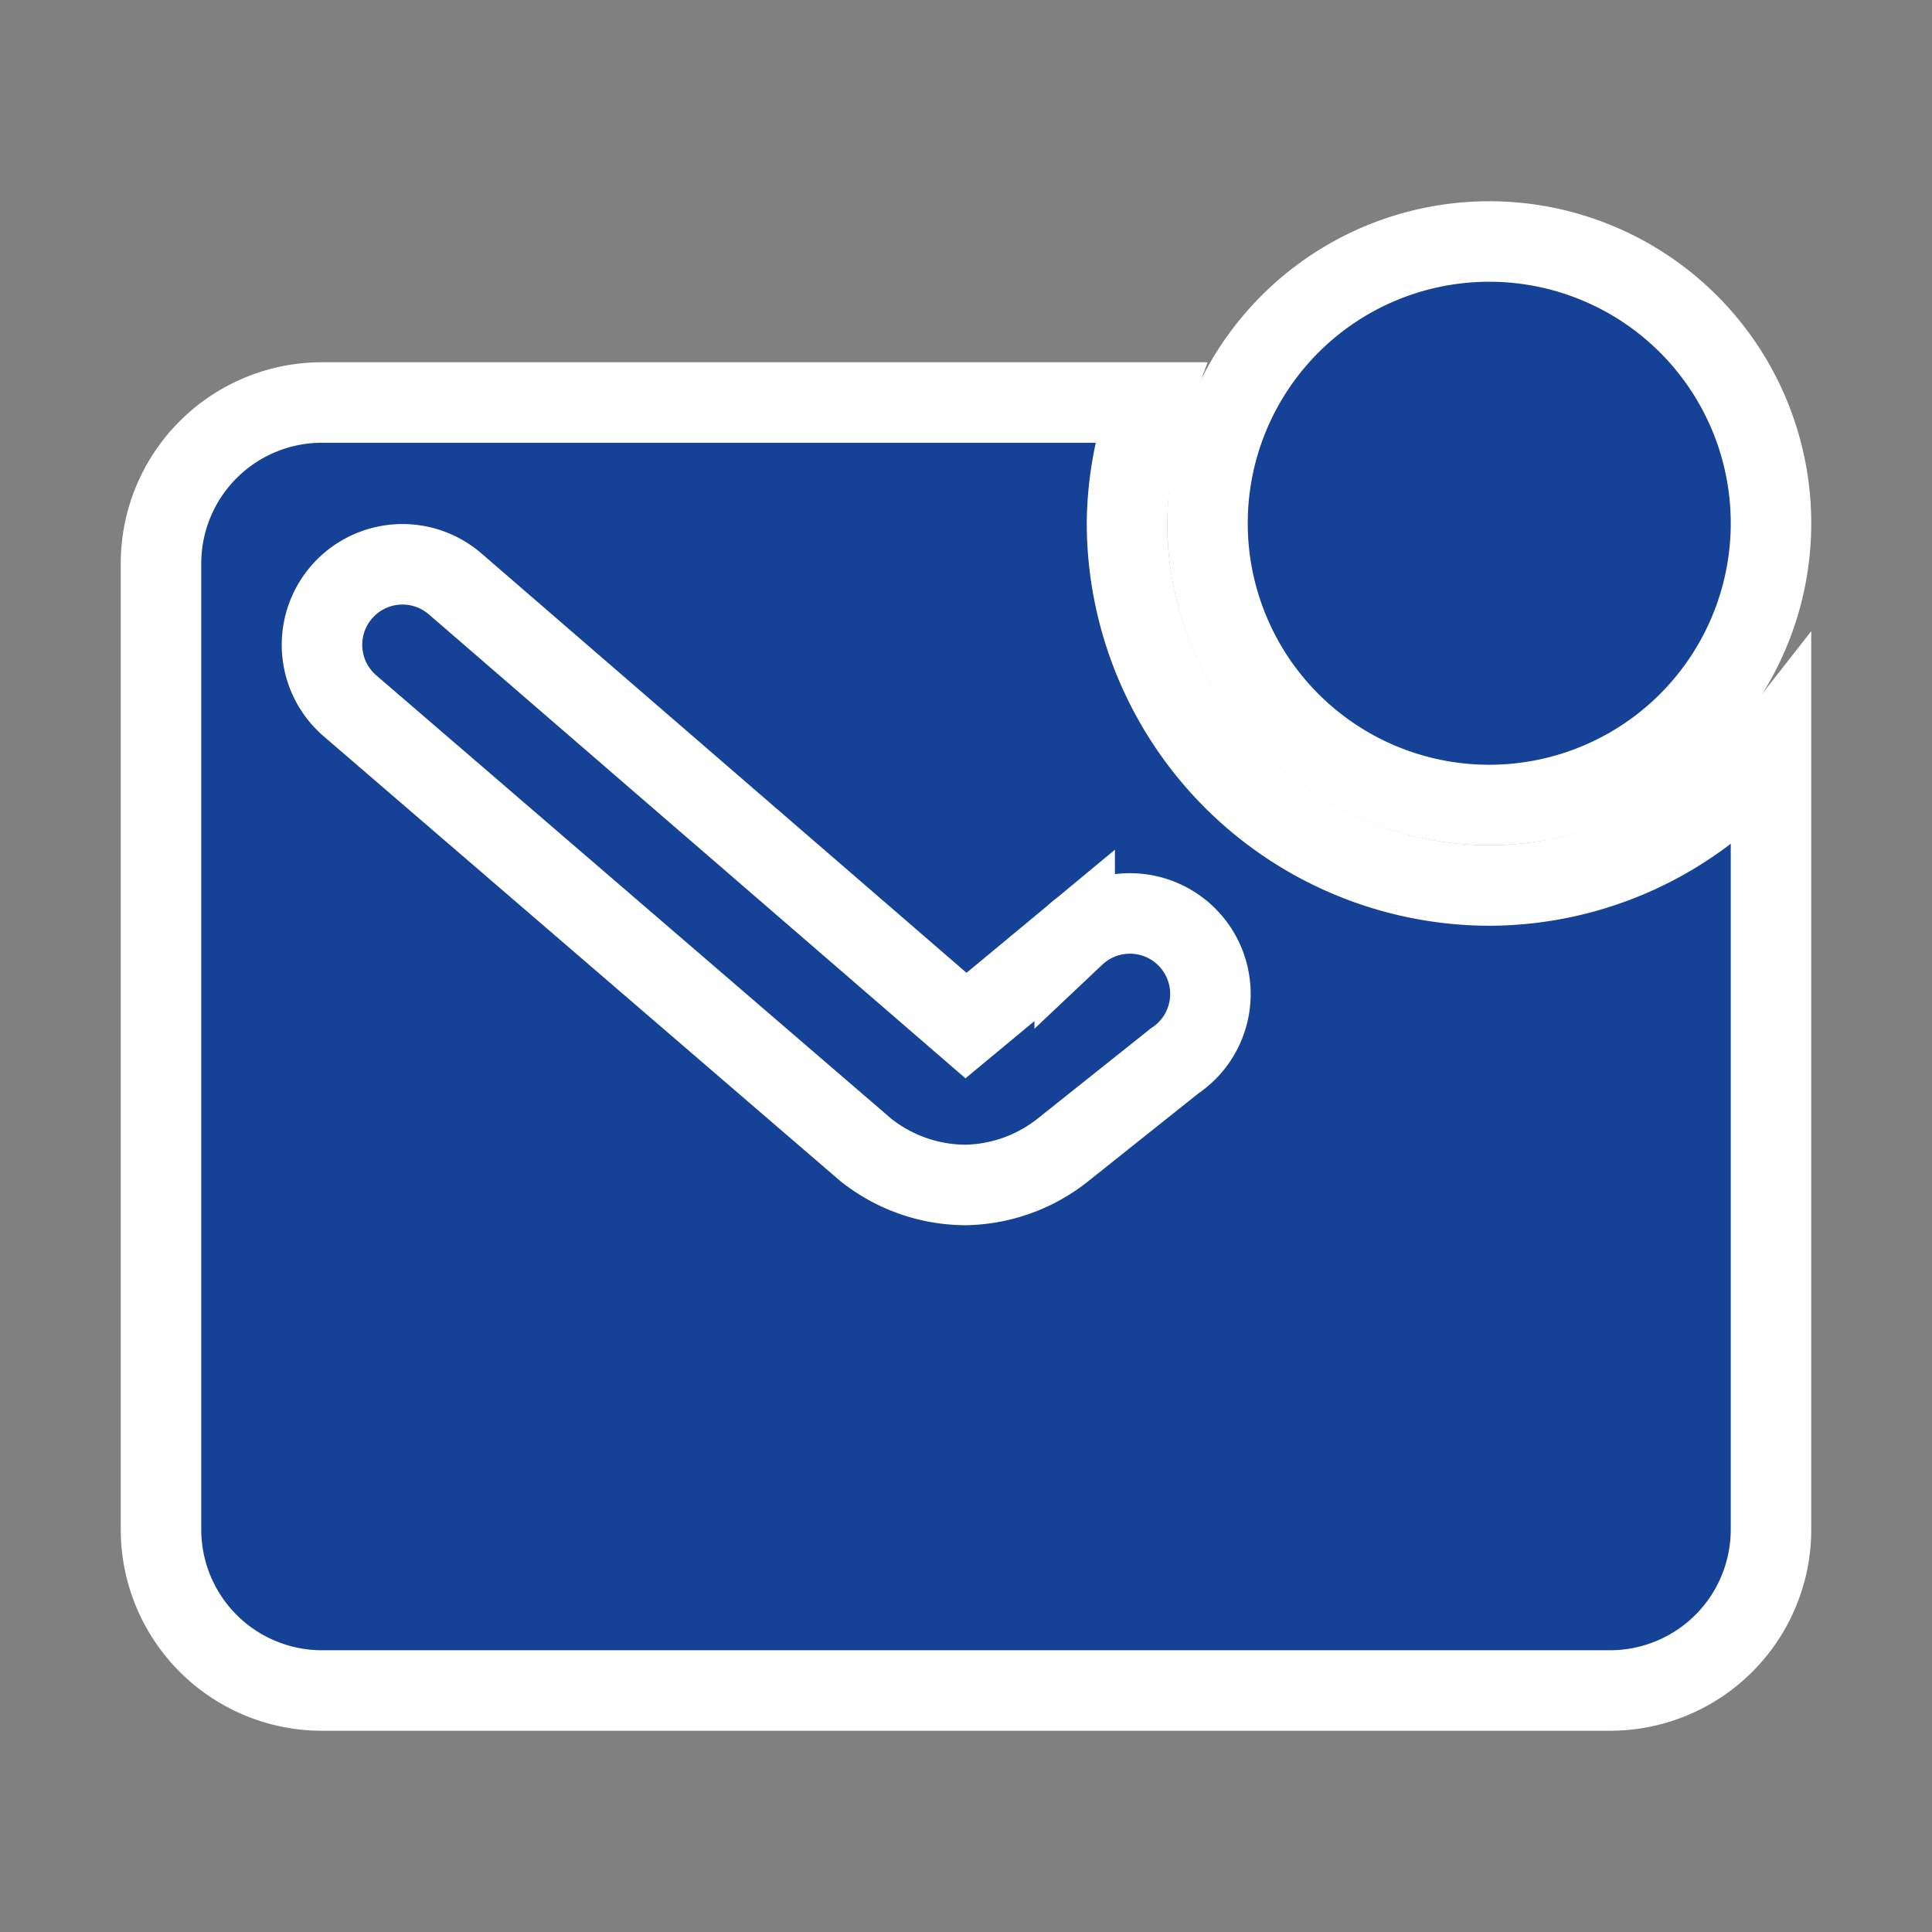 <svg fill="#fffff" viewBox="0 0 24 24" id="mail-notification" data-name="Flat Color" xmlns="http://www.w3.org/2000/svg" class="icon flat-color" stroke="#fffff"><rect x="0" y="0" width="24" height="24" fill="#808080" stroke="none"/><g id="SVGRepo_bgCarrier" stroke-width="0"></g><g id="SVGRepo_tracerCarrier" stroke-linecap="round" stroke-linejoin="round"></g><g id="SVGRepo_iconCarrier"><path id="primary" d="M18.5,11A4.51,4.51,0,0,1,14,6.5,4.39,4.39,0,0,1,14.28,5H4A2,2,0,0,0,2,7V19a2,2,0,0,0,2,2H20a2,2,0,0,0,2-2V9.29A4.46,4.46,0,0,1,18.5,11Z" style="fill: #154296ff000000;"></path><path id="secondary" d="M12,14.72a2,2,0,0,1-1.25-.44L4.35,8.77a1,1,0,0,1,1.3-1.52L12,12.74l1.35-1.12a1,1,0,1,1,1.24,1.56l-1.38,1.1A2,2,0,0,1,12,14.72ZM18.5,3A3.5,3.5,0,1,0,22,6.5,3.5,3.5,0,0,0,18.5,3Z" style="fill: #154296ff;"></path></g></svg>